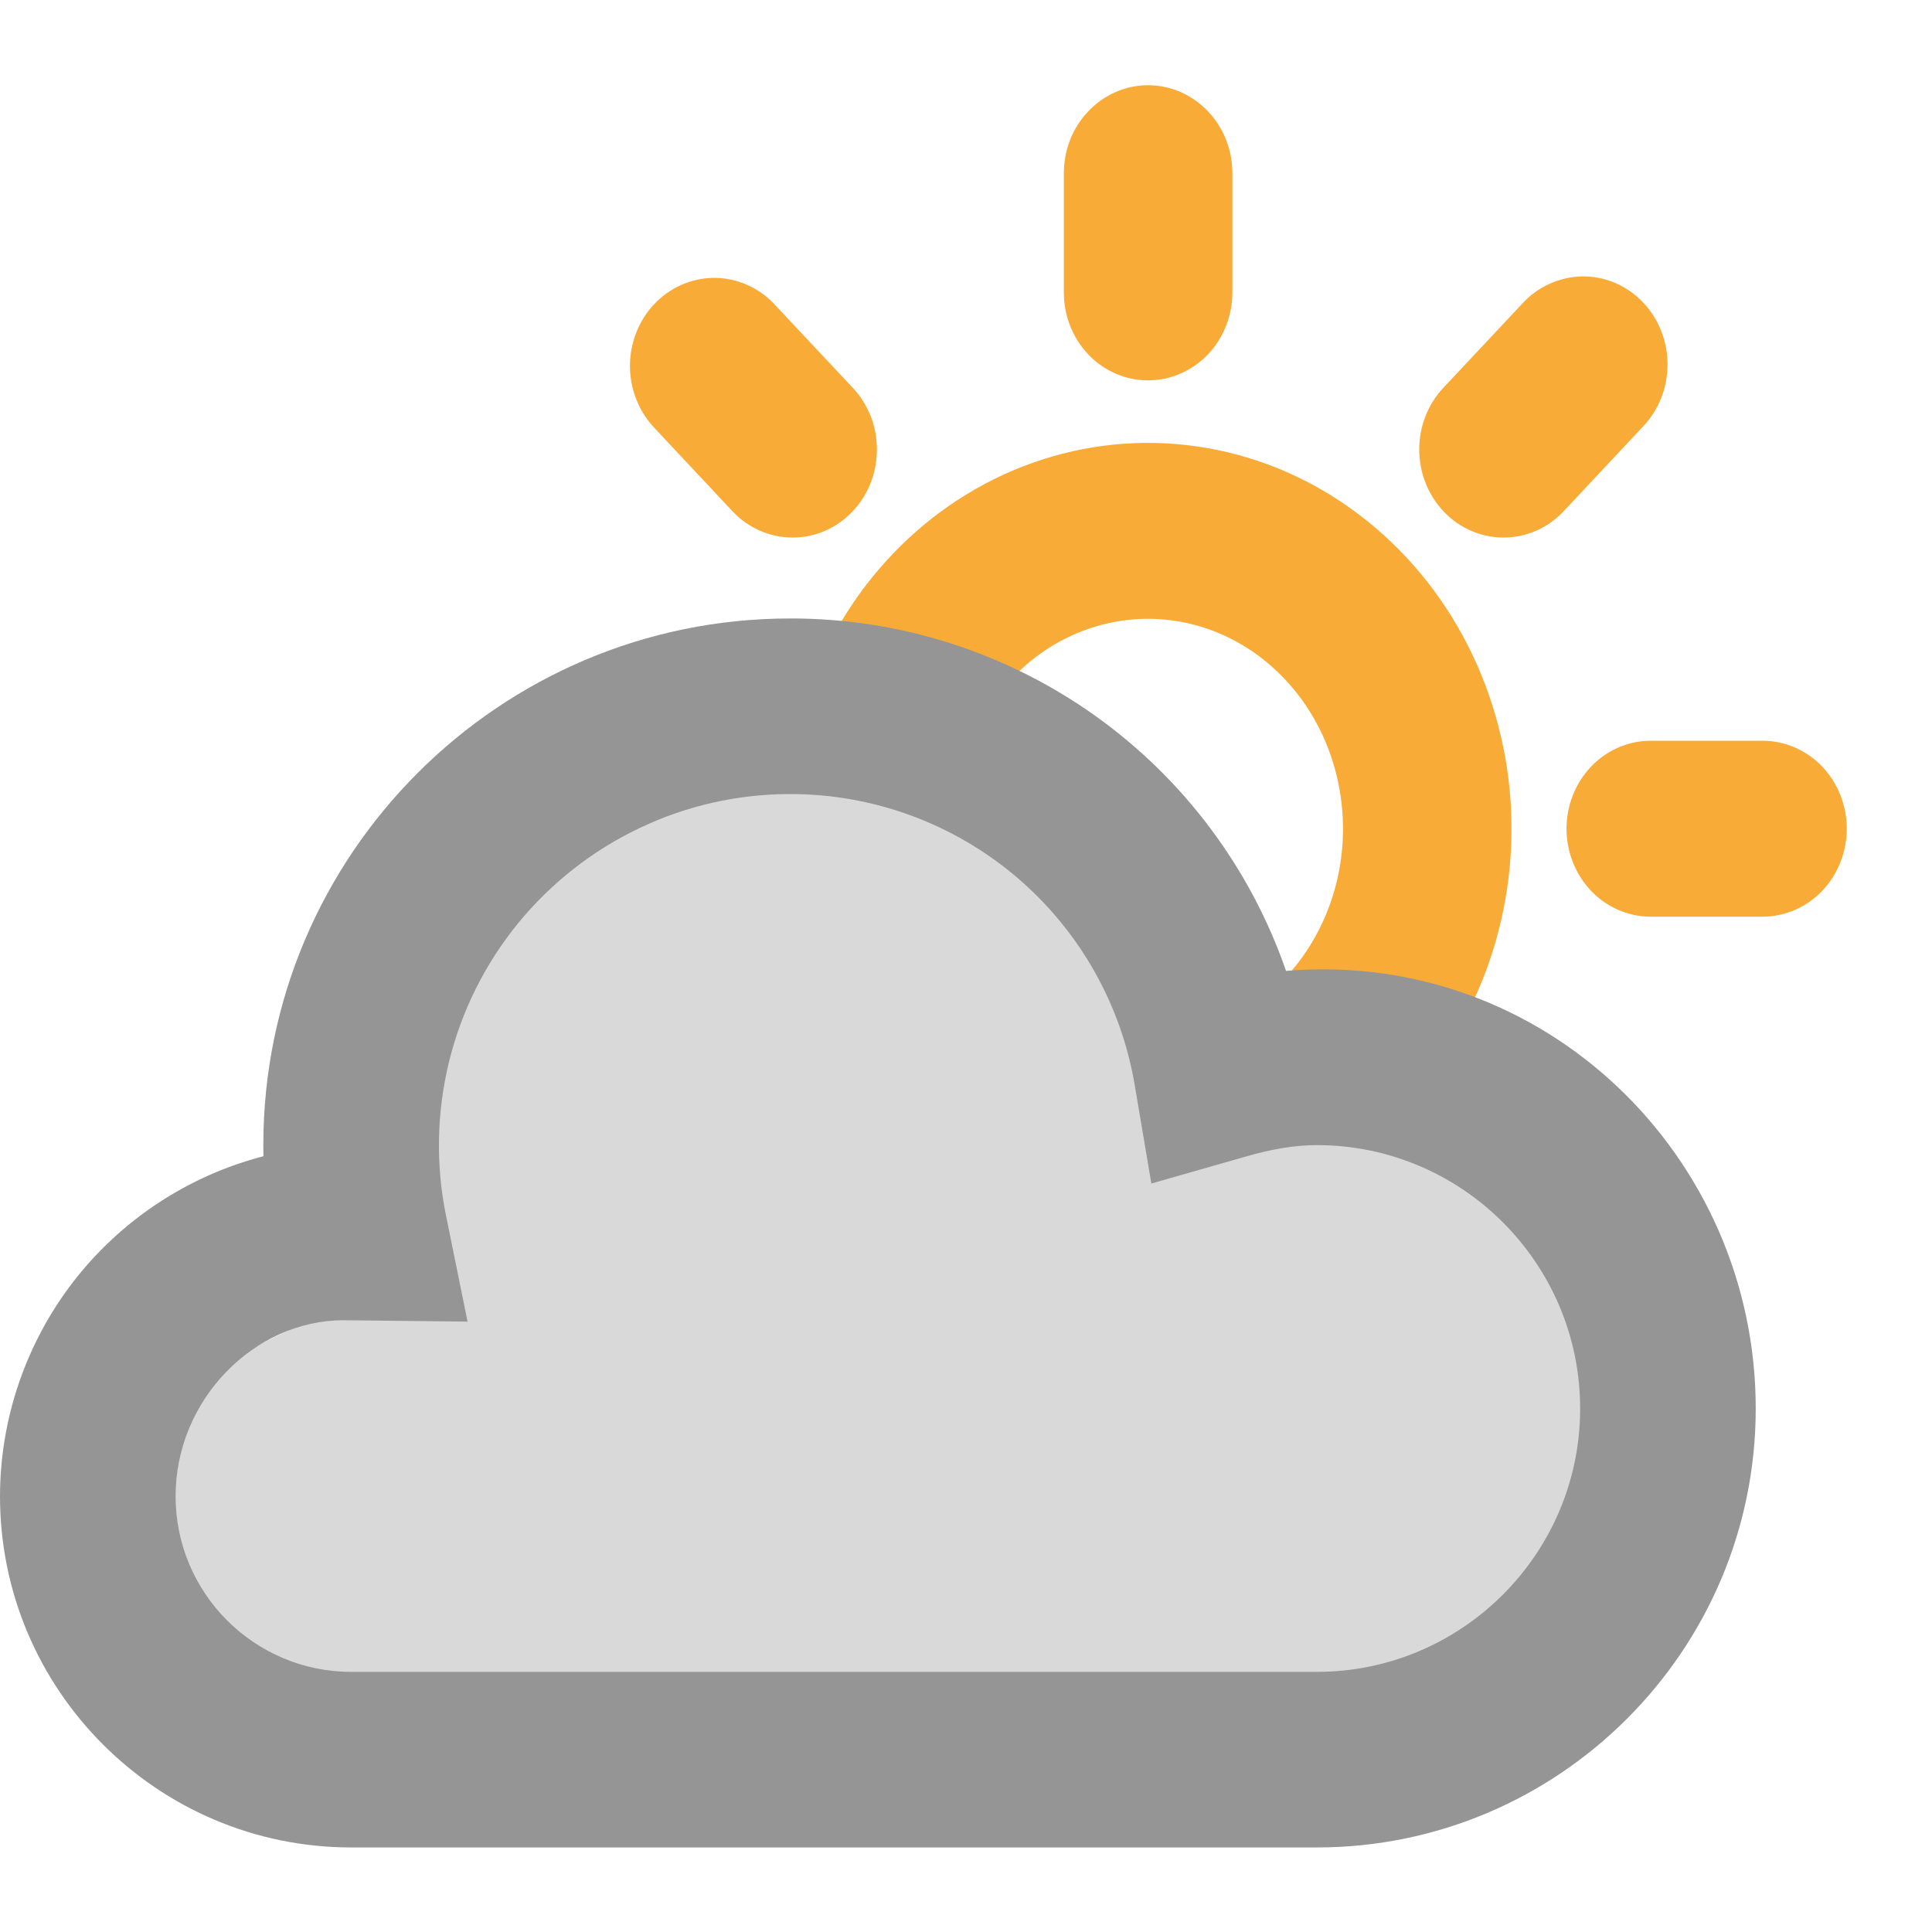 <svg width="17" height="17" viewBox="0 0 17 17" fill="none" xmlns="http://www.w3.org/2000/svg">
<path d="M10.594 1.524C10.594 1.385 10.542 1.252 10.45 1.154C10.357 1.055 10.232 1 10.102 1C9.972 1 9.847 1.055 9.755 1.154C9.662 1.252 9.611 1.385 9.611 1.524V2.573C9.611 2.712 9.662 2.845 9.755 2.944C9.847 3.042 9.972 3.097 10.102 3.097C10.232 3.097 10.357 3.042 10.45 2.944C10.542 2.845 10.594 2.712 10.594 2.573V1.524ZM14.273 3.584C14.32 3.536 14.357 3.478 14.383 3.414C14.409 3.35 14.422 3.281 14.423 3.211C14.424 3.142 14.411 3.073 14.386 3.008C14.362 2.944 14.325 2.885 14.279 2.836C14.233 2.787 14.178 2.748 14.118 2.721C14.057 2.695 13.992 2.682 13.927 2.682C13.862 2.683 13.797 2.698 13.738 2.725C13.678 2.752 13.623 2.792 13.578 2.842L12.882 3.584C12.79 3.682 12.738 3.816 12.738 3.955C12.738 4.094 12.79 4.228 12.882 4.326C12.974 4.425 13.099 4.48 13.23 4.48C13.361 4.48 13.486 4.425 13.578 4.326L14.273 3.584ZM6.626 2.842C6.534 2.747 6.409 2.694 6.281 2.695C6.152 2.697 6.028 2.752 5.937 2.849C5.846 2.946 5.795 3.078 5.793 3.215C5.792 3.353 5.842 3.485 5.931 3.584L6.626 4.326C6.672 4.375 6.726 4.414 6.786 4.44C6.846 4.467 6.91 4.48 6.974 4.48C7.039 4.48 7.103 4.467 7.163 4.44C7.222 4.414 7.277 4.375 7.322 4.326C7.368 4.278 7.404 4.22 7.429 4.156C7.454 4.092 7.466 4.024 7.466 3.955C7.466 3.886 7.454 3.818 7.429 3.754C7.404 3.691 7.368 3.633 7.322 3.584L6.626 2.842ZM8.331 6.381C8.453 6.111 8.628 5.872 8.844 5.68C9.06 5.488 9.312 5.348 9.584 5.269C9.855 5.19 10.139 5.174 10.416 5.222C10.694 5.27 10.958 5.381 11.192 5.547C11.426 5.714 11.624 5.932 11.772 6.186C11.92 6.441 12.015 6.727 12.051 7.024C12.087 7.322 12.063 7.624 11.98 7.911C11.897 8.197 11.758 8.461 11.571 8.686C11.766 8.98 11.936 9.296 12.078 9.627C12.411 9.306 12.671 8.908 12.838 8.464C13.005 8.019 13.075 7.54 13.042 7.062C13.009 6.584 12.874 6.121 12.648 5.707C12.422 5.294 12.11 4.941 11.736 4.675C11.363 4.409 10.937 4.238 10.492 4.175C10.047 4.111 9.594 4.157 9.168 4.309C8.742 4.46 8.355 4.713 8.034 5.049C7.714 5.385 7.47 5.794 7.32 6.245C7.666 6.257 8.004 6.303 8.331 6.381ZM14.525 6.768C14.395 6.768 14.27 6.823 14.178 6.921C14.086 7.02 14.034 7.153 14.034 7.292C14.034 7.431 14.086 7.564 14.178 7.663C14.27 7.761 14.395 7.816 14.525 7.816H15.508C15.639 7.816 15.764 7.761 15.856 7.663C15.948 7.564 16 7.431 16 7.292C16 7.153 15.948 7.02 15.856 6.921C15.764 6.823 15.639 6.768 15.508 6.768H14.525Z" fill="#F9AB37" stroke="#F9AB37" stroke-width="0.5"/>
<path d="M6.566 13.166C6.566 14.126 5.399 14.904 3.959 14.904C2.519 14.904 1.352 14.126 1.352 13.166C1.352 12.206 2.519 11.428 3.959 11.428C5.399 11.428 6.566 12.206 6.566 13.166Z" fill="#D9D9D9"/>
<path d="M14.097 12.587C14.097 14.187 12.8 15.483 11.2 15.483C9.601 15.483 8.304 14.187 8.304 12.587C8.304 10.987 9.601 9.69 11.2 9.69C12.8 9.69 14.097 10.987 14.097 12.587Z" fill="#D9D9D9"/>
<path d="M11.2 11.138C11.2 13.538 9.385 15.483 7.145 15.483C4.905 15.483 3.09 13.538 3.09 11.138C3.09 8.739 4.905 6.793 7.145 6.793C9.385 6.793 11.2 8.739 11.2 11.138Z" fill="#D9D9D9"/>
<path d="M11.587 16.256H3.09C1.386 16.256 0 14.87 0 13.166C0.001 12.481 0.229 11.816 0.648 11.274C1.068 10.733 1.655 10.346 2.318 10.174L2.317 10.076C2.317 7.52 4.396 5.442 6.952 5.442C7.912 5.44 8.848 5.738 9.631 6.294C10.413 6.85 11.002 7.636 11.316 8.543C13.589 8.353 15.449 10.175 15.449 12.394C15.449 14.523 13.716 16.256 11.587 16.256ZM3.016 11.617C2.238 11.621 1.545 12.314 1.545 13.166C1.545 14.018 2.238 14.711 3.09 14.711H11.587C12.864 14.711 13.904 13.671 13.904 12.394C13.904 11.116 12.864 10.076 11.587 10.076C11.399 10.076 11.2 10.108 10.961 10.177L10.131 10.414L9.987 9.562C9.869 8.842 9.499 8.188 8.943 7.716C8.387 7.245 7.681 6.986 6.952 6.987C6.493 6.987 6.04 7.089 5.626 7.287C5.212 7.484 4.847 7.771 4.557 8.126C4.267 8.482 4.06 8.898 3.951 9.343C3.842 9.789 3.833 10.253 3.926 10.703L4.114 11.629L3.016 11.617Z" fill="#959595"/>
</svg>

